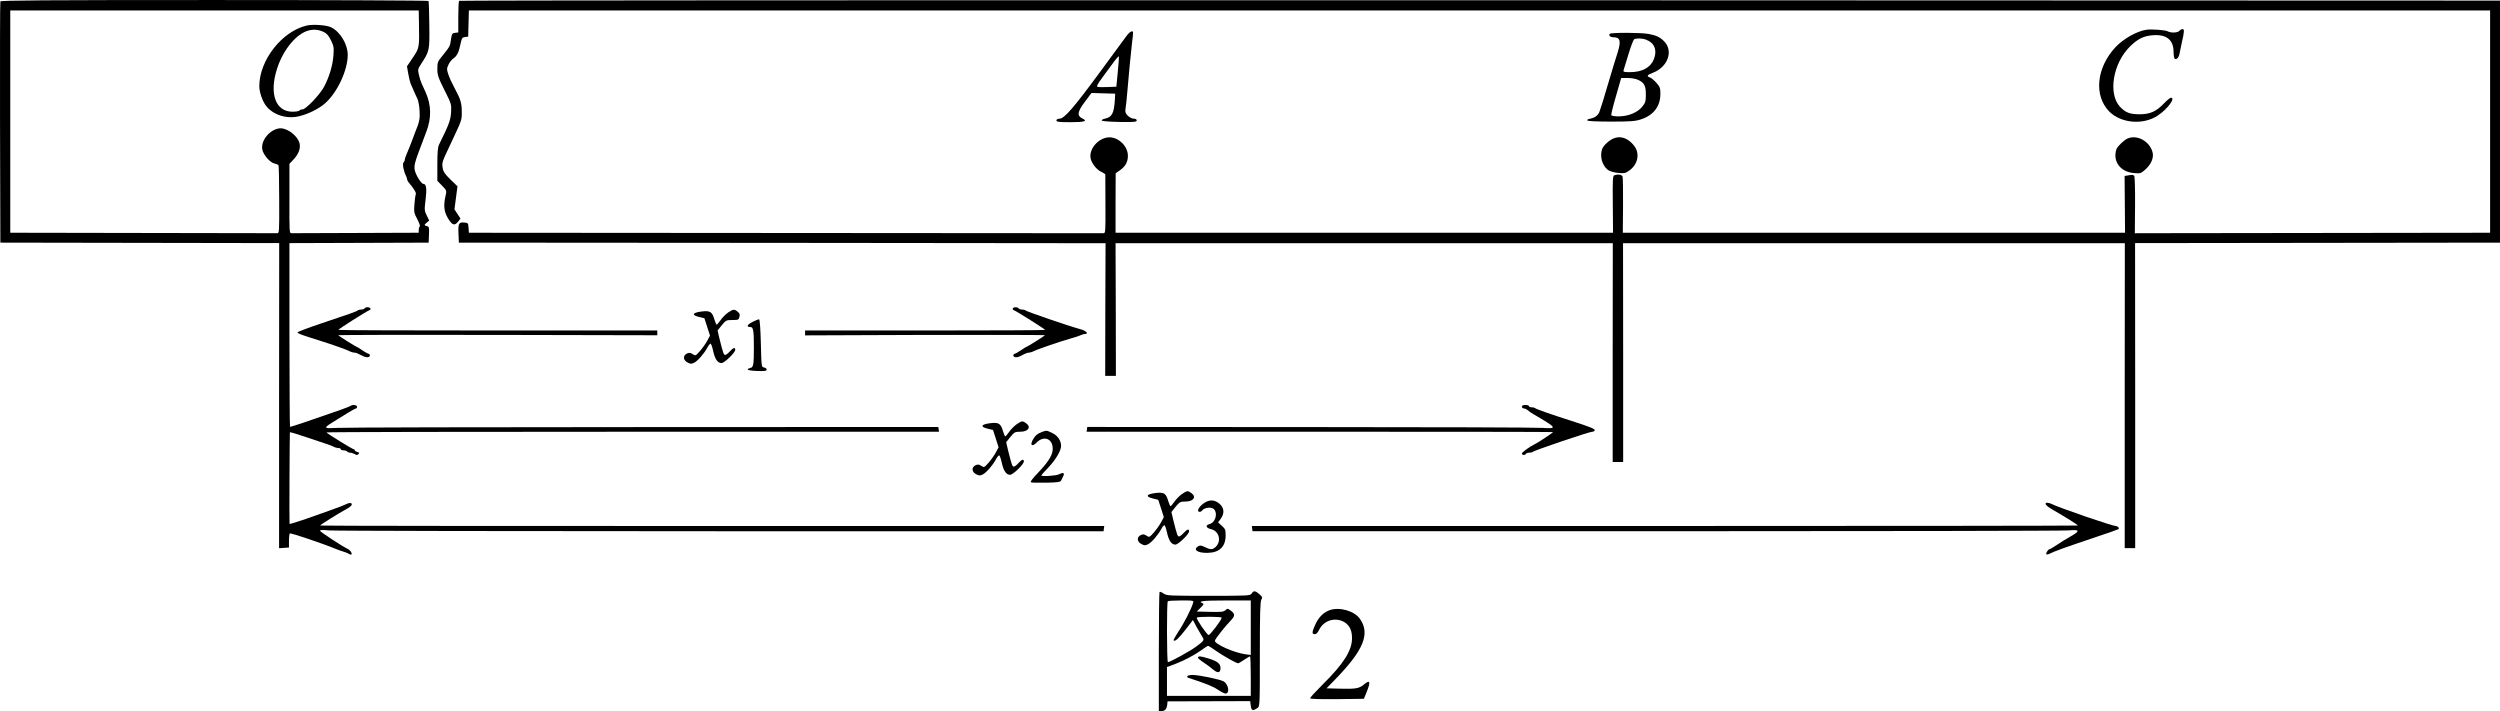 <?xml version="1.0" standalone="no"?>
<!DOCTYPE svg PUBLIC "-//W3C//DTD SVG 20010904//EN"
 "http://www.w3.org/TR/2001/REC-SVG-20010904/DTD/svg10.dtd">
<svg version="1.0" xmlns="http://www.w3.org/2000/svg"
 width="2148.323pt" height="611pt" viewBox="0 0 2148.323 611"
 preserveAspectRatio="xMidYMid meet">
<g transform="translate(-93.177,692) scale(0.1,-0.1)"
fill="#000000" stroke="none">
<g>
<path d="M935 6908 c-3 -7 -4 -476 -3 -1043 l3 -1030 1198 -2 1198 -2 -1
-1311 0 -1311 42 3 43 3 0 57 c0 31 4 60 7 64 7 7 290 -89 403 -136 11 -5 38
-14 60 -21 22 -7 45 -17 52 -22 6 -4 13 -4 16 0 6 10 -13 37 -33 46 -39 17
-234 145 -238 155 -2 8 18 10 80 4 46 -4 1561 -7 3368 -7 l3285 0 3 23 3 22
-3367 0 c-1852 0 -3369 1 -3371 4 -4 4 167 110 228 143 15 7 32 20 38 27 17
21 -5 31 -35 17 -40 -18 -65 -28 -144 -56 -41 -14 -137 -48 -212 -75 -76 -26
-138 -45 -138 -42 -3 31 1 786 3 788 2 2 61 -16 133 -40 71 -24 152 -51 179
-60 28 -9 58 -21 67 -26 10 -6 27 -10 38 -10 11 0 20 -4 20 -10 0 -5 11 -10
24 -10 14 0 28 -5 31 -10 3 -5 15 -10 26 -10 10 0 28 -6 39 -12 15 -10 22 -10
32 0 10 10 8 14 -10 18 -12 4 -22 10 -22 15 0 5 -4 9 -9 9 -11 0 -231 136
-234 144 -1 4 1183 6 2631 6 l2633 0 -3 20 -3 21 -2540 -1 c-1397 0 -2582 -3
-2634 -7 -105 -7 -110 -1 -38 44 115 73 199 123 208 123 5 0 9 7 9 15 0 15
-40 21 -53 8 -4 -3 -44 -19 -89 -35 -286 -100 -431 -149 -434 -145 -3 2 -4
358 -5 791 l0 787 598 2 598 2 3 68 c3 62 1 69 -18 74 -25 7 -25 11 0 31 l20
17 -21 43 c-20 40 -21 48 -10 137 12 93 6 135 -19 135 -19 0 -69 82 -75 123
-5 34 2 63 35 152 23 61 53 139 66 175 45 118 42 228 -7 338 -12 26 -27 61
-35 77 -7 17 -18 50 -23 75 -10 42 -8 48 19 90 72 110 74 115 71 334 -1 110
-4 203 -7 208 -3 4 -831 8 -1840 8 -1458 0 -1836 -3 -1839 -12z m3597 -190 c4
-206 4 -210 -53 -294 l-50 -74 11 -63 c6 -34 15 -71 19 -82 5 -11 17 -38 26
-60 9 -22 24 -53 32 -70 9 -16 18 -63 20 -103 5 -69 0 -99 -37 -187 -4 -11
-18 -47 -30 -80 -12 -33 -31 -79 -41 -102 -11 -24 -19 -49 -19 -56 0 -7 -5
-18 -11 -24 -11 -11 2 -77 22 -115 5 -10 9 -22 9 -28 0 -6 5 -16 10 -23 49
-58 70 -93 65 -106 -4 -9 -9 -48 -12 -87 -5 -66 -3 -76 25 -128 16 -31 26 -59
21 -62 -5 -3 -9 -16 -9 -30 l0 -24 -535 -2 c-294 -1 -544 -2 -556 -2 -21 -1
-21 0 -20 298 l0 298 40 43 c41 45 58 95 46 137 -22 70 -116 136 -179 124 -83
-16 -154 -107 -140 -181 8 -45 66 -112 104 -120 16 -4 32 -10 35 -15 3 -5 6
-139 6 -297 1 -286 1 -288 -20 -287 -12 0 -532 1 -1156 2 l-1135 2 0 955 0
955 1755 0 1755 0 2 -112z"/>
<g>
<path d="M3570 6701 c-214 -48 -410 -298 -410 -522 0 -50 26 -126 57 -167 59
-78 175 -116 280 -92 80 18 173 64 227 111 106 93 195 283 196 416 0 92 -63
198 -142 238 -37 19 -155 28 -208 16z m146 -57 c24 -12 41 -31 60 -71 24 -49
26 -61 21 -131 -7 -88 -35 -180 -80 -267 -37 -69 -157 -195 -186 -195 -11 0
-23 -4 -26 -10 -3 -5 -30 -10 -59 -10 -148 0 -203 157 -132 374 53 162 167
298 270 324 48 12 85 8 132 -14z"/>
</g>
</g>
<g>
<path d="M4877 6913 c-4 -3 -7 -66 -7 -139 l0 -133 -27 -3 c-25 -3 -29 -8 -36
-58 -8 -58 -8 -58 -74 -140 -40 -48 -43 -56 -43 -112 0 -54 7 -73 61 -182 60
-119 61 -122 57 -191 -4 -68 -18 -105 -104 -279 -10 -21 -14 -68 -14 -170 l0
-140 40 -41 c40 -41 41 -42 31 -86 -20 -84 -14 -138 21 -196 36 -59 56 -66 87
-27 l20 26 -26 39 -26 40 13 99 13 99 -60 58 c-48 47 -62 67 -67 99 -8 45 -6
52 64 199 102 217 100 210 100 281 0 78 -10 112 -63 209 -21 39 -45 91 -53
117 -14 42 -14 49 2 83 9 20 28 44 41 52 31 21 48 54 62 125 11 51 15 57 39
60 l27 3 3 113 3 112 8684 0 8685 0 0 -955 0 -955 -1505 -2 c-828 -1 -1515 -2
-1527 -2 l-21 -1 2 240 c1 132 -2 246 -7 253 -6 10 -20 11 -46 6 l-37 -6 2
-244 2 -244 -2158 0 -2158 0 2 232 c1 128 -1 241 -4 251 -7 17 -39 22 -70 11
-15 -6 -16 -32 -14 -250 l2 -244 -2137 0 -2138 0 0 256 1 256 34 23 c49 34 71
72 71 127 0 80 -78 158 -158 158 -89 0 -176 -94 -163 -177 8 -45 50 -100 93
-120 19 -9 34 -19 34 -22 0 -3 1 -118 1 -256 1 -248 1 -250 -20 -249 -11 0
-1242 1 -2735 2 l-2715 2 -3 43 c-3 41 -4 42 -40 45 -45 4 -51 -10 -46 -108
l3 -65 2778 -2 2779 -3 -2 -570 -1 -570 46 0 46 0 -1 570 -2 570 2137 0 2136
0 -1 -940 0 -940 45 0 45 0 0 940 -1 940 2156 0 2156 0 -1 -1310 0 -1310 45 0
45 0 0 1310 -1 1311 1568 2 1568 2 0 1040 0 1040 -8766 3 c-4821 1 -8769 -1
-8772 -5z"/>
</g>
<g>
<path d="M19375 6664 c-81 -12 -197 -78 -264 -149 -165 -177 -188 -419 -52
-555 101 -100 291 -116 415 -33 84 55 156 153 113 153 -7 0 -33 -21 -58 -47
-67 -71 -121 -95 -211 -95 -84 0 -120 14 -168 64 -105 112 -61 376 87 520 67
65 114 88 192 95 120 10 181 -39 181 -144 0 -28 5 -55 10 -58 18 -11 37 13 43
53 4 20 11 57 17 82 22 95 24 120 8 120 -9 0 -21 -7 -28 -15 -14 -17 -72 -20
-101 -4 -22 11 -138 20 -184 13z"/>
</g>
<g>
<path d="M10610 6608 c-17 -24 -122 -166 -233 -317 -221 -300 -300 -391 -341
-391 -16 0 -26 -6 -26 -15 0 -12 20 -15 119 -15 123 0 152 9 104 32 -48 23
-43 58 22 144 l56 75 102 -3 102 -3 -3 -55 c-7 -112 -25 -147 -83 -159 -16 -3
-30 -10 -30 -16 1 -6 60 -11 151 -13 129 -2 150 0 150 13 0 9 -9 15 -25 15
-14 0 -37 11 -51 25 -21 21 -25 32 -20 63 4 20 11 89 16 152 13 156 27 297 39
405 13 112 14 105 -4 105 -8 0 -29 -19 -45 -42z m-73 -308 l-12 -125 -74 -3
c-41 -2 -80 -1 -88 2 -10 4 2 27 44 83 31 43 75 103 97 132 22 30 41 51 43 45
1 -5 -3 -65 -10 -134z"/>
</g>
<g>
<path d="M14764 6629 c-9 -15 6 -29 31 -29 61 0 69 -32 36 -136 -11 -32 -47
-152 -81 -266 -33 -115 -67 -223 -75 -242 -13 -31 -42 -50 -88 -58 -10 -2 -17
-7 -15 -13 2 -6 78 -10 203 -10 168 0 209 3 257 19 109 35 168 112 168 219 0
51 -4 61 -36 97 -19 21 -44 42 -55 45 -30 10 -23 21 27 40 129 49 178 189 95
271 -35 35 -66 50 -131 62 -68 13 -328 13 -336 1z m313 -50 c72 -27 97 -89 68
-165 -28 -74 -100 -114 -207 -114 -52 0 -59 2 -54 18 3 9 22 71 42 137 20 66
42 123 48 127 16 11 71 10 103 -3z m-74 -343 c57 -24 72 -50 72 -126 0 -61 -3
-72 -31 -107 -41 -50 -118 -82 -201 -83 -37 0 -63 4 -65 11 -2 7 16 81 41 165
l44 154 54 0 c29 0 68 -6 86 -14z"/>
</g>
<g>
<path d="M14762 5710 c-23 -16 -48 -43 -57 -59 -32 -63 -8 -157 50 -195 14 -9
51 -19 82 -22 50 -5 63 -3 92 18 77 52 97 146 47 213 -62 81 -142 98 -214 45z"/>
</g>
<g>
<path d="M19215 5730 c-27 -11 -79 -60 -94 -87 -6 -12 -11 -38 -11 -58 0 -82
64 -144 158 -152 56 -5 60 -4 97 28 53 47 77 104 64 152 -26 94 -132 152 -214
117z"/>
</g>
<g>
<path d="M4065 4270 c-3 -5 -16 -10 -29 -10 -12 0 -26 -3 -29 -7 -9 -9 -77
-33 -317 -113 -113 -38 -203 -72 -202 -77 5 -10 37 -22 182 -67 127 -40 245
-82 272 -97 10 -5 25 -9 33 -9 15 0 25 -4 72 -28 32 -17 63 -15 63 3 0 8 -5
15 -11 15 -6 0 -30 14 -54 30 -24 17 -46 30 -49 30 -5 0 -144 87 -158 99 -4 3
612 5 1367 3 l1375 -3 0 20 0 21 -1370 0 c-753 0 -1370 2 -1370 5 -1 7 238
158 265 169 9 3 13 10 10 16 -8 13 -42 13 -50 0z"/>
</g>
<g>
<path d="M9635 4270 c-3 -6 1 -13 10 -16 23 -9 265 -161 268 -169 1 -3 -463
-5 -1030 -5 l-1033 0 0 -21 0 -21 1035 4 c568 1 1031 0 1027 -3 -14 -12 -153
-99 -158 -99 -3 0 -25 -13 -49 -30 -24 -16 -48 -30 -54 -30 -6 0 -11 -7 -11
-15 0 -17 31 -20 60 -5 11 6 29 15 40 20 11 6 27 10 35 10 8 0 23 4 33 9 32
18 234 87 337 116 33 9 68 21 77 26 10 5 25 9 33 9 34 0 12 27 -32 39 -116 32
-468 153 -480 164 -3 4 -17 7 -29 7 -13 0 -26 5 -29 10 -8 13 -42 13 -50 0z"/>
</g>
<g>
<path d="M7188 4234 c-20 -14 -49 -43 -64 -65 -15 -21 -30 -39 -33 -39 -4 0
-13 20 -20 44 -20 68 -36 78 -112 69 -78 -10 -86 -31 -19 -47 l45 -11 24 -74
24 -75 -23 -43 c-13 -24 -41 -64 -62 -88 -39 -44 -40 -44 -64 -28 -20 13 -30
14 -49 5 -36 -17 -34 -57 5 -77 27 -14 33 -14 59 -1 30 16 84 78 112 130 8 16
20 31 26 33 5 2 15 -26 23 -62 15 -70 38 -105 72 -105 25 0 118 90 118 114 0
24 -17 19 -47 -14 -14 -16 -32 -30 -39 -30 -13 0 -18 13 -50 142 l-16 68 36
45 c36 43 39 45 91 45 51 0 55 2 61 27 6 20 2 31 -16 45 -28 23 -37 22 -82 -8z"/>
</g>
<g>
<path d="M7397 4153 c-46 -24 -54 -43 -18 -43 26 0 31 -27 31 -175 0 -149 -4
-173 -31 -177 -11 -2 -21 -7 -22 -13 -1 -6 32 -11 81 -13 67 -2 82 0 82 12 0
8 -10 16 -22 18 -23 3 -23 5 -28 207 -3 124 -9 205 -15 207 -5 1 -31 -9 -58
-23z"/>
</g>
<g>
<path d="M14010 3425 c0 -8 8 -15 17 -15 9 0 24 -7 34 -16 10 -9 30 -23 46
-32 205 -119 211 -128 81 -119 -51 4 -952 7 -2003 7 l-1910 1 -3 -21 -3 -20
2002 0 c1101 0 2004 -1 2006 -3 3 -4 -133 -94 -162 -107 -37 -17 -105 -67
-105 -77 0 -15 26 -17 35 -3 3 6 16 10 29 10 12 0 26 3 29 7 14 13 486 173
512 173 8 0 17 4 20 10 8 13 -31 29 -205 85 -178 57 -298 99 -307 108 -3 4
-17 7 -30 7 -12 0 -23 5 -23 10 0 6 -13 10 -30 10 -20 0 -30 -5 -30 -15z"/>
</g>
<g>
<path d="M9668 3274 c-20 -14 -49 -43 -64 -65 -15 -21 -30 -39 -33 -39 -4 0
-13 20 -20 44 -20 68 -36 78 -112 69 -78 -10 -86 -31 -19 -47 l45 -11 24 -74
24 -75 -23 -43 c-13 -24 -41 -64 -62 -88 -39 -44 -40 -44 -64 -28 -20 13 -30
14 -49 5 -36 -17 -34 -57 5 -77 27 -14 33 -14 59 -1 30 16 84 78 112 130 8 16
20 31 26 33 5 2 15 -26 23 -62 15 -70 38 -105 72 -105 25 0 118 90 118 114 0
24 -17 19 -47 -14 -14 -16 -32 -30 -39 -30 -13 0 -18 13 -50 142 l-16 68 36
45 c35 42 41 45 85 45 70 0 97 41 49 74 -29 21 -36 20 -80 -10z"/>
</g>
<g>
<path d="M9885 3208 c-39 -14 -61 -34 -80 -71 -24 -47 -2 -58 36 -19 55 56
126 38 136 -36 8 -59 -23 -115 -116 -215 -58 -60 -79 -89 -69 -92 8 -3 67 -4
133 -3 93 2 119 6 125 18 4 8 12 25 18 37 15 29 1 36 -34 18 -26 -14 -154 -22
-154 -10 0 2 27 33 60 67 63 66 110 145 110 186 0 46 -30 90 -76 111 -49 24
-48 23 -89 9z"/>
</g>
<g>
<path d="M11088 2674 c-20 -14 -49 -43 -64 -65 -15 -21 -30 -39 -33 -39 -4 0
-13 20 -20 44 -20 68 -36 78 -112 69 -78 -10 -86 -31 -19 -47 l45 -11 24 -74
24 -75 -23 -43 c-13 -24 -41 -64 -62 -88 -39 -44 -40 -44 -64 -28 -20 13 -30
14 -49 5 -36 -17 -34 -57 5 -77 27 -14 33 -14 59 -1 30 16 84 78 112 130 8 16
20 31 26 33 5 2 15 -26 23 -62 15 -70 38 -105 72 -105 25 0 118 90 118 114 0
24 -17 19 -47 -14 -14 -16 -32 -30 -39 -30 -13 0 -18 13 -50 142 l-16 68 36
45 c35 42 41 45 85 45 70 0 97 41 49 74 -29 21 -36 20 -80 -10z"/>
</g>
<g>
<path d="M11279 2597 c-42 -28 -66 -70 -43 -75 9 -2 21 3 27 12 18 25 80 32
100 11 36 -36 13 -116 -38 -129 -37 -9 -31 -33 13 -43 70 -16 93 -103 40 -153
-27 -25 -44 -25 -93 -1 -30 15 -43 16 -57 7 -47 -29 -7 -58 78 -57 104 1 158
52 158 150 0 48 -3 56 -32 82 l-33 30 23 31 c34 48 30 95 -12 130 -42 35 -85
36 -131 5z"/>
</g>
<g>
<path d="M18510 2591 c0 -10 21 -28 59 -50 109 -62 222 -133 218 -137 -2 -2
-1600 -4 -3551 -4 l-3547 0 3 -22 3 -23 3465 0 c1906 0 3502 3 3547 7 99 9
103 -4 14 -54 -31 -17 -82 -49 -113 -70 -31 -21 -61 -38 -65 -38 -11 0 -33
-36 -26 -43 3 -3 13 -2 22 2 46 24 131 54 404 146 103 34 190 65 194 68 9 9
-7 27 -25 27 -32 1 -490 158 -554 191 -23 11 -48 12 -48 0z"/>
</g>
<g>
<path d="M10896 1833 c-3 -3 -6 -235 -6 -515 l0 -508 24 0 c29 0 43 16 48 54
l3 29 355 1 355 1 5 -40 c6 -43 16 -46 56 -20 22 14 22 15 22 463 0 343 3 454
13 470 11 17 9 23 -17 46 -35 31 -50 32 -66 6 -12 -19 -24 -20 -371 -20 -341
0 -360 1 -387 20 -15 11 -30 17 -34 13z m288 -95 c-15 -52 -80 -178 -125 -244
-26 -40 -45 -74 -42 -77 12 -13 42 15 103 93 l63 82 31 -59 c18 -32 39 -69 48
-83 21 -30 18 -35 -52 -87 -51 -38 -224 -133 -242 -133 -10 0 -11 514 -1 523
3 4 55 7 115 7 109 0 109 0 102 -22z m496 -212 l0 -234 -42 5 c-101 13 -273
90 -266 118 3 16 86 121 136 173 38 40 38 57 0 85 -26 19 -29 20 -46 3 -16
-14 -37 -16 -132 -14 l-114 3 33 33 c27 26 30 33 17 38 -47 18 4 24 199 24
l215 0 0 -234z m-250 86 c0 -19 -102 -153 -113 -149 -16 5 -107 139 -101 149
7 11 214 10 214 0z m-47 -286 c59 -42 173 -106 189 -106 4 0 27 14 51 30 25
17 48 30 51 30 3 0 6 -76 6 -170 l0 -170 -360 0 -360 0 0 124 0 124 33 12 c17
7 41 15 52 20 60 23 157 74 205 109 30 22 59 41 63 41 5 0 36 -20 70 -44z"/>
<g>
<path d="M11226 1271 c-3 -5 18 -24 46 -42 29 -19 67 -47 85 -63 39 -33 63
-29 63 12 0 39 -25 59 -101 83 -72 21 -85 23 -93 10z"/>
</g>
<g>
<path d="M11135 1110 c-3 -6 0 -12 7 -14 155 -51 212 -74 254 -102 28 -19 58
-34 67 -34 38 0 27 77 -15 104 -27 17 -212 56 -268 56 -22 0 -42 -5 -45 -10z"/>
</g>
</g>
<g>
<path d="M12356 1676 c-53 -20 -94 -62 -122 -124 -29 -64 -30 -82 -4 -82 12 0
25 13 36 35 41 88 149 117 227 63 39 -28 57 -69 57 -132 0 -106 -71 -219 -252
-398 -59 -59 -108 -112 -108 -118 0 -7 76 -9 231 -8 l231 3 24 59 c37 91 29
109 -27 61 -38 -31 -70 -37 -206 -33 l-112 3 73 75 c246 253 304 394 214 522
-48 69 -177 105 -262 74z"/>
</g>
</g>
</svg>
